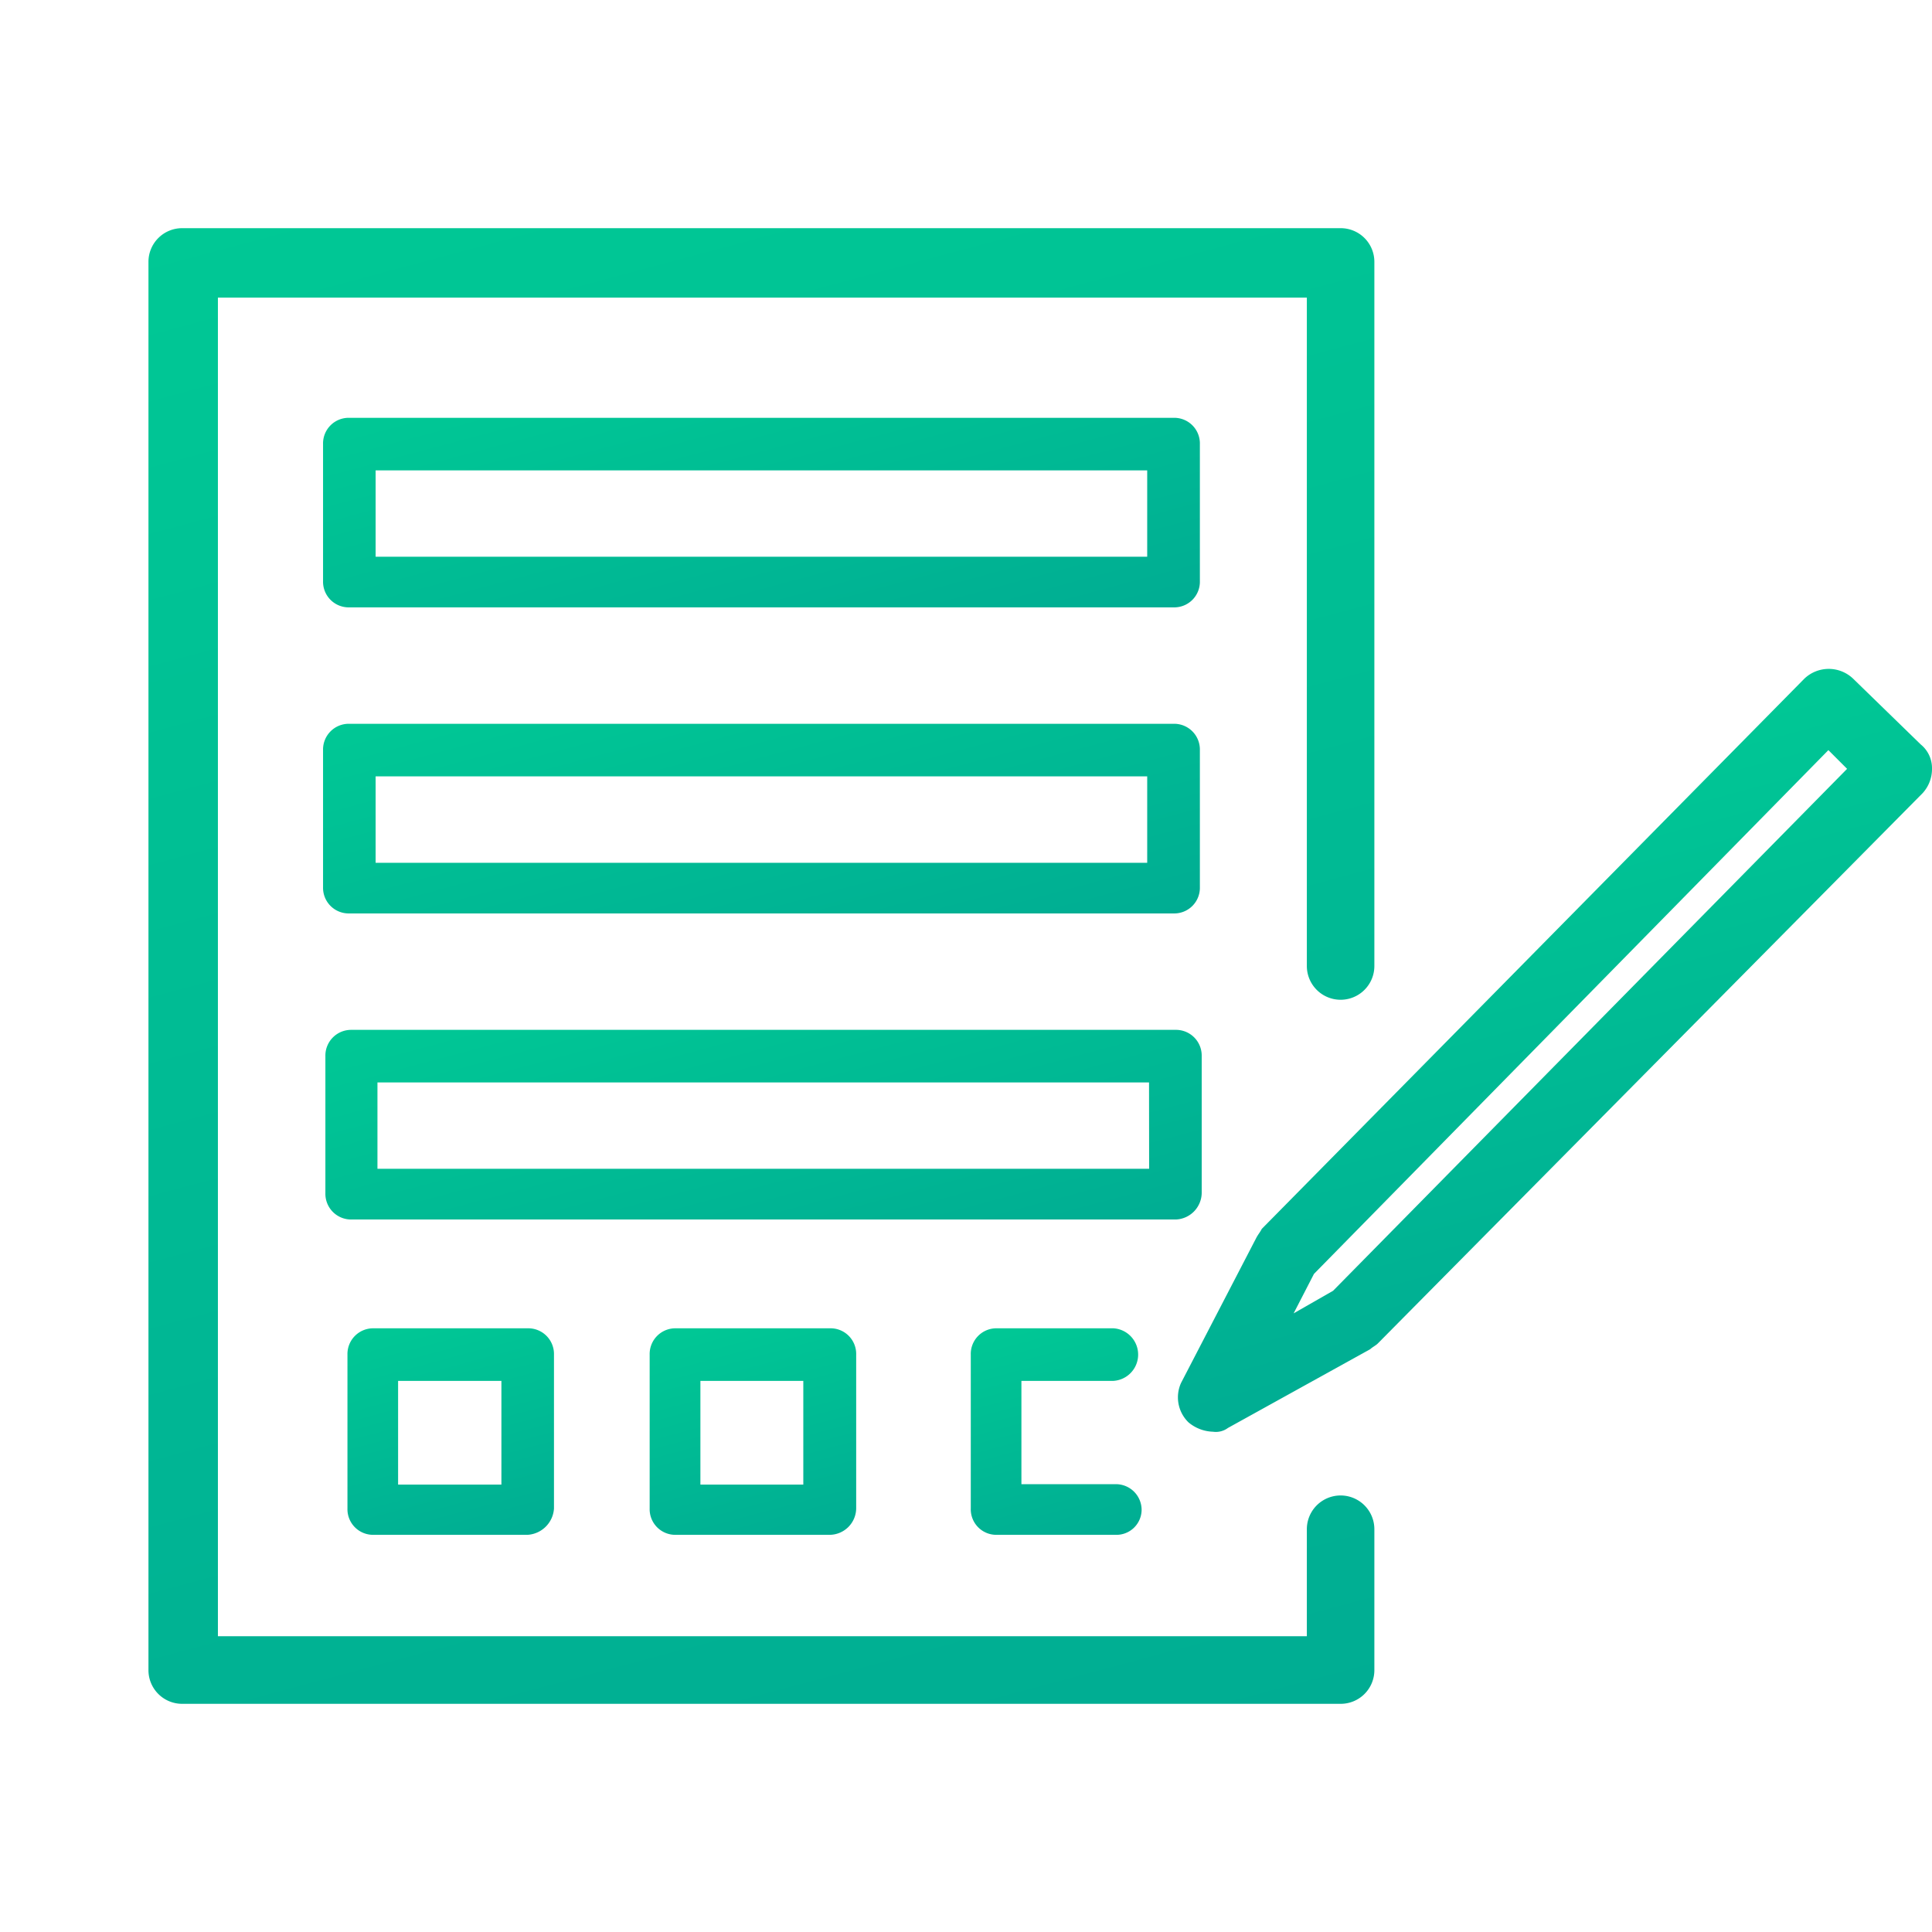 <?xml version="1.0" encoding="UTF-8"?> <svg xmlns="http://www.w3.org/2000/svg" xmlns:xlink="http://www.w3.org/1999/xlink" id="gradient_green" data-name="gradient green" viewBox="0 0 190 190"><defs><style>.cls-1{fill:url(#linear-gradient);}.cls-2{fill:url(#linear-gradient-2);}.cls-3{fill:url(#linear-gradient-3);}.cls-4{fill:url(#linear-gradient-4);}.cls-5{fill:url(#linear-gradient-5);}.cls-6{fill:url(#linear-gradient-6);}.cls-7{fill:url(#linear-gradient-7);}.cls-8{fill:url(#linear-gradient-8);}</style><linearGradient id="linear-gradient" x1="52.89" y1="12.95" x2="96.87" y2="177.05" gradientUnits="userSpaceOnUse"><stop offset="0" stop-color="#00c895"></stop><stop offset="1" stop-color="#00ad93"></stop></linearGradient><linearGradient id="linear-gradient-2" x1="144.51" y1="75.11" x2="159.28" y2="130.25" xlink:href="#linear-gradient"></linearGradient><linearGradient id="linear-gradient-3" x1="69.81" y1="31.49" x2="79.95" y2="69.34" xlink:href="#linear-gradient"></linearGradient><linearGradient id="linear-gradient-4" x1="69.81" y1="61.58" x2="79.95" y2="99.43" xlink:href="#linear-gradient"></linearGradient><linearGradient id="linear-gradient-5" x1="69.99" y1="91.68" x2="80.13" y2="129.51" xlink:href="#linear-gradient"></linearGradient><linearGradient id="linear-gradient-6" x1="41.25" y1="129.33" x2="47.39" y2="152.23" xlink:href="#linear-gradient"></linearGradient><linearGradient id="linear-gradient-7" x1="70.98" y1="129.33" x2="77.12" y2="152.23" xlink:href="#linear-gradient"></linearGradient><linearGradient id="linear-gradient-8" x1="100.83" y1="129.79" x2="106.73" y2="151.83" xlink:href="#linear-gradient"></linearGradient></defs><title>gradient_green_about_NAV</title><path class="cls-1" d="M135.16,164.24V150.39a3.32,3.32,0,0,0-6.64,0v10.52H21.43V29.27H128.52V95a3.32,3.32,0,0,0,6.64,0V25.76a3.31,3.31,0,0,0-3.32-3.32H17.92a3.31,3.31,0,0,0-3.32,3.32V164.24a3.31,3.31,0,0,0,3.32,3.32H131.84A3.31,3.31,0,0,0,135.16,164.24Z"></path><path class="cls-2" d="M188.89,73.21l-6.64-6.46a3.47,3.47,0,0,0-4.81,0l-53.35,54.1c-.19.37-.37.55-.56.92L116.15,136a3.43,3.43,0,0,0,.73,3.88,3.92,3.92,0,0,0,2.4.92,2,2,0,0,0,1.48-.37l14-7.75c.19-.19.56-.37.74-.56L189.08,78a3.51,3.51,0,0,0,.92-2.4A3,3,0,0,0,188.89,73.21ZM131.1,126.94l-3.88,2.22,2-3.88,50.59-51.51,1.84,1.84Z"></path><path class="cls-3" d="M34.35,59.73h81.06A2.52,2.52,0,0,0,118,57.15V43.67a2.52,2.52,0,0,0-2.58-2.58H34.35a2.52,2.52,0,0,0-2.58,2.58V57.15A2.52,2.52,0,0,0,34.35,59.73Zm2.59-13.47h75.88v8.49H36.94Z"></path><path class="cls-4" d="M31.77,87.25a2.52,2.52,0,0,0,2.58,2.58h81.06A2.52,2.52,0,0,0,118,87.25V73.77a2.53,2.53,0,0,0-2.58-2.59H34.35a2.53,2.53,0,0,0-2.58,2.59Zm5.17-10.9h75.88v8.5H36.94Z"></path><path class="cls-5" d="M118.18,117.34V103.86a2.53,2.53,0,0,0-2.59-2.58H34.54A2.53,2.53,0,0,0,32,103.86v13.48a2.53,2.53,0,0,0,2.59,2.59h81.05A2.65,2.65,0,0,0,118.18,117.34Zm-5.17-2.4H37.12v-8.49H113Z"></path><path class="cls-6" d="M36.75,130.63a2.53,2.53,0,0,0-2.58,2.59v15.14a2.52,2.52,0,0,0,2.58,2.58H51.89a2.77,2.77,0,0,0,2.59-2.58V133.22a2.53,2.53,0,0,0-2.59-2.59ZM49.31,146H39.15V135.8H49.31Z"></path><path class="cls-7" d="M66.48,130.63a2.53,2.53,0,0,0-2.59,2.59v15.14a2.52,2.52,0,0,0,2.59,2.58H81.62a2.63,2.63,0,0,0,2.58-2.58V133.22a2.52,2.52,0,0,0-2.58-2.59ZM79,146H68.88V135.8H79Z"></path><path class="cls-8" d="M109.5,135.8a2.59,2.59,0,0,0,0-5.17H98.05a2.52,2.52,0,0,0-2.58,2.59v15.14a2.51,2.51,0,0,0,2.58,2.58h11.63a2.48,2.48,0,0,0,2.59-2.4,2.53,2.53,0,0,0-2.59-2.58h-9.23V135.8Z"></path></svg> 
